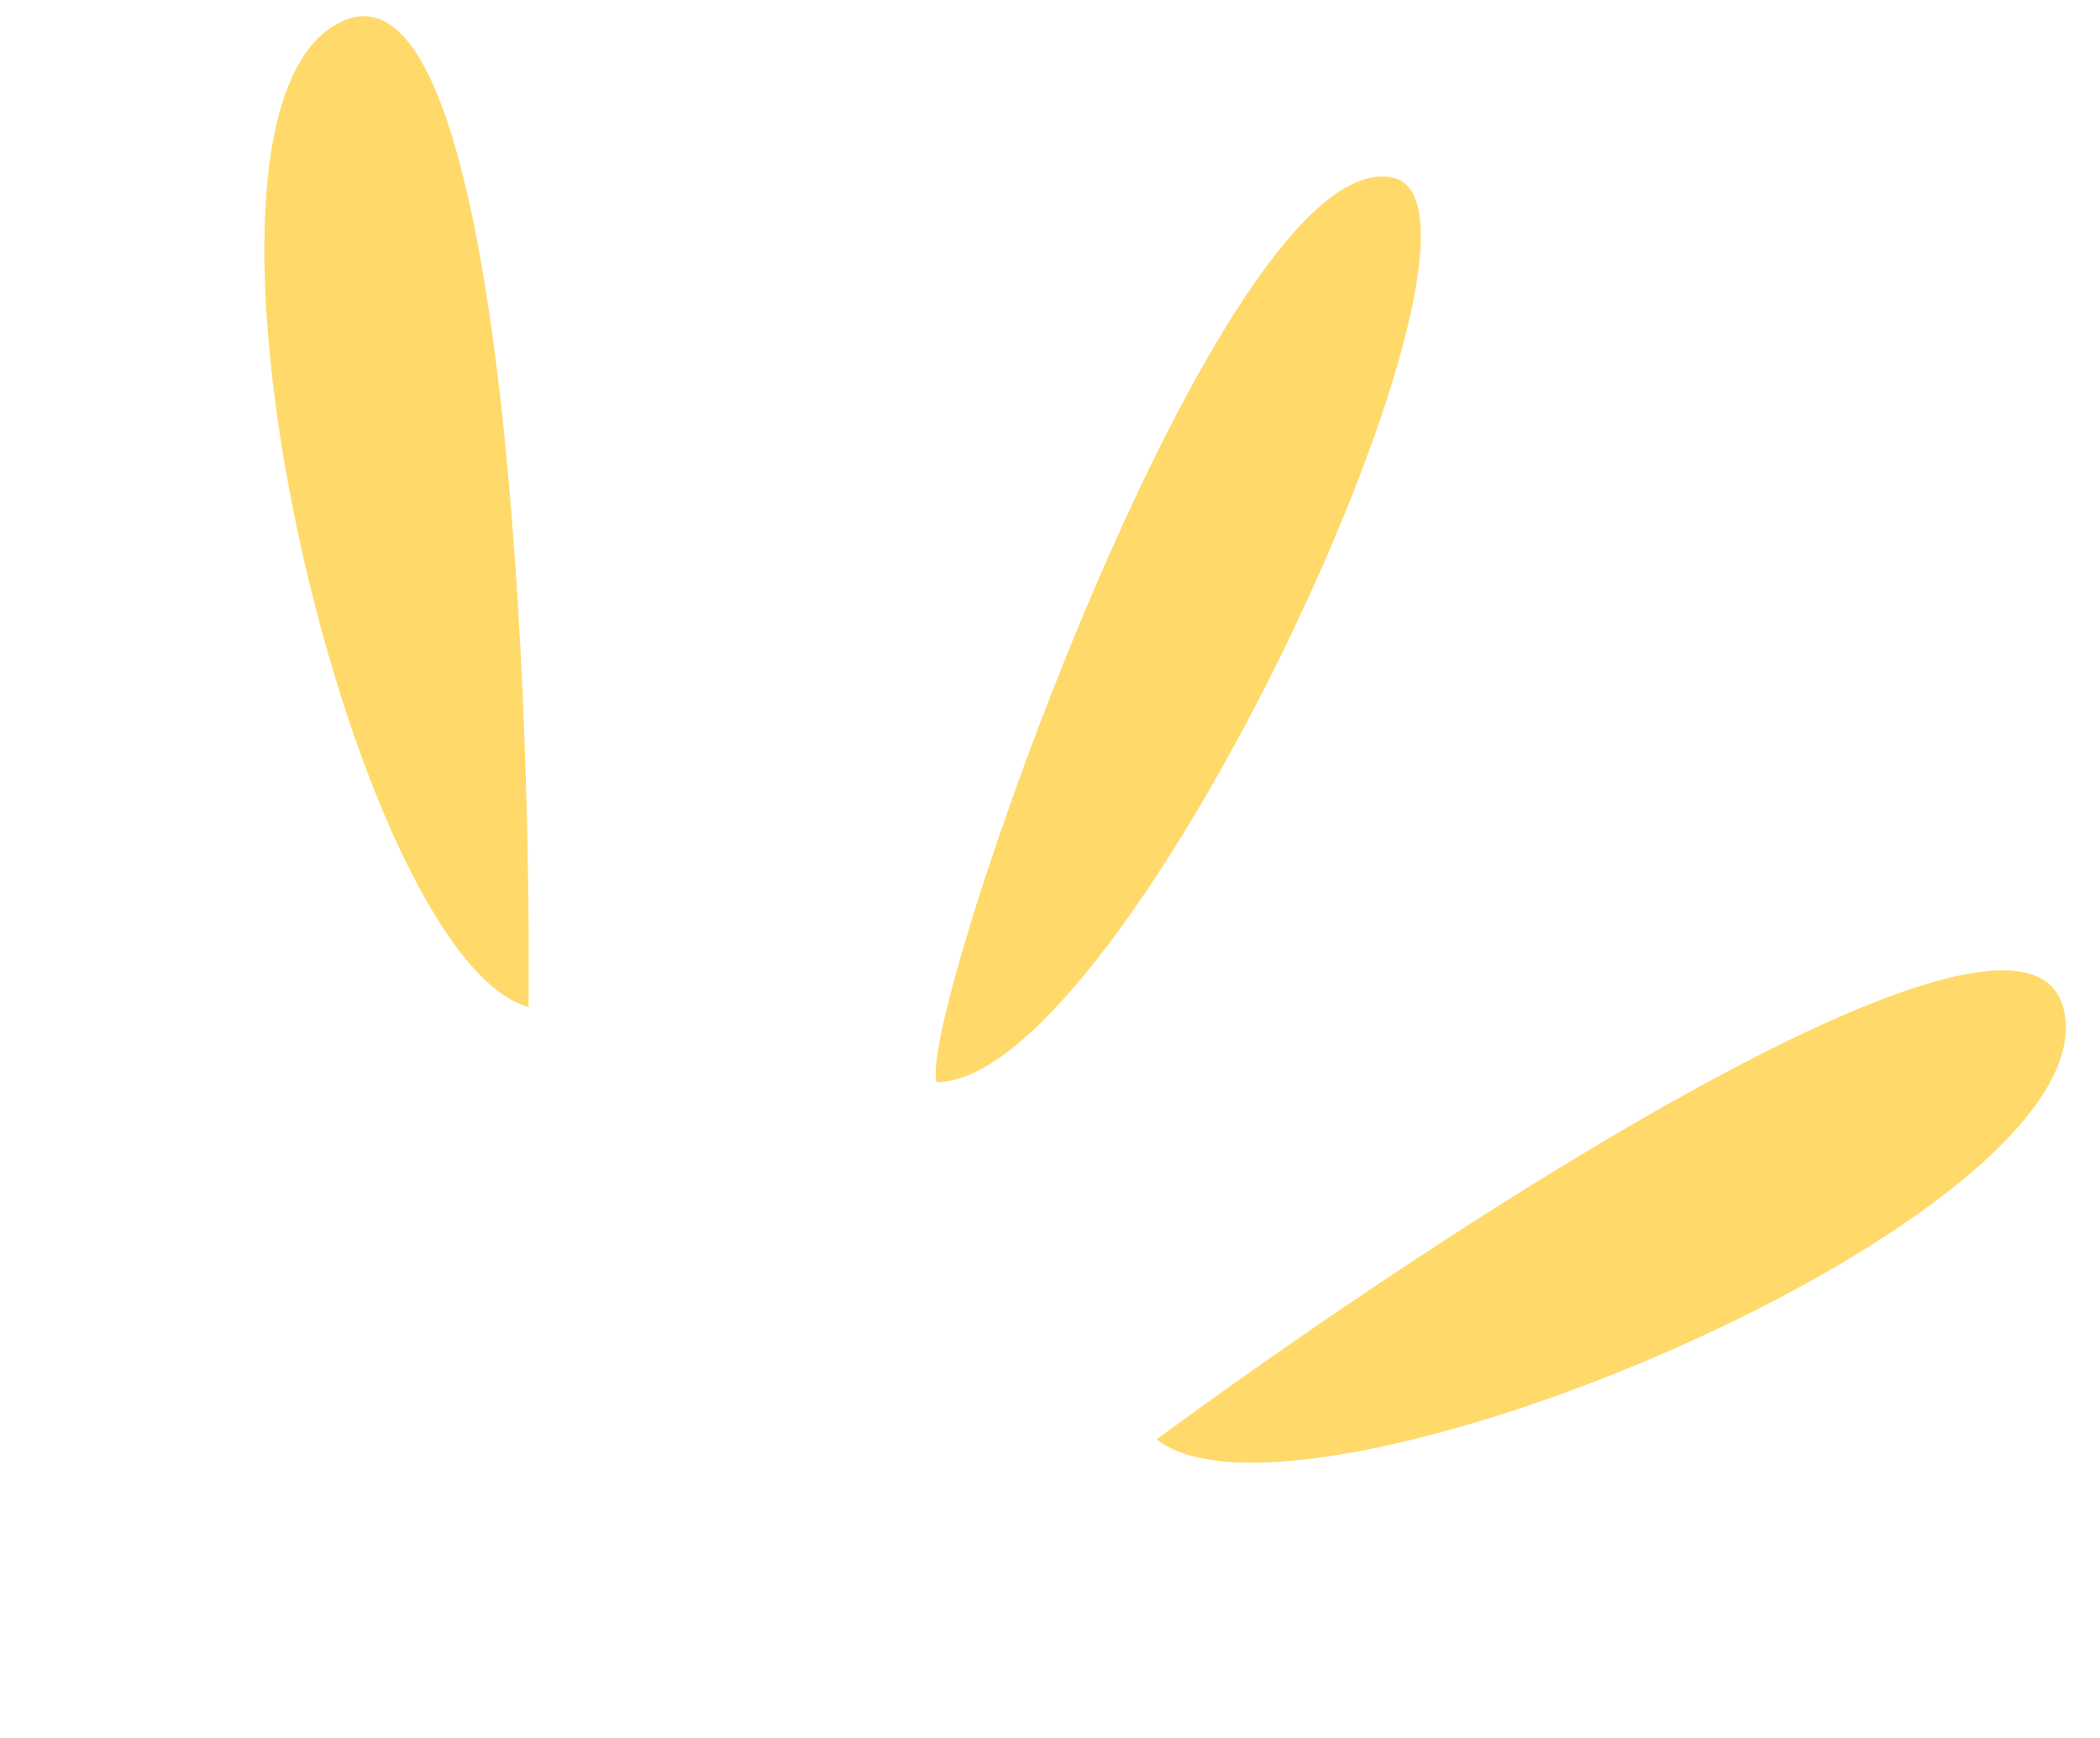 <svg width='29' height='24' viewBox='0 0 29 24' fill='none' xmlns='http://www.w3.org/2000/svg'><g id='Group 2457'><path id='Vector 18' d='M15.973 19.876C19.944 16.953 28.008 11.676 28.503 13.956C29.121 16.807 17.961 21.467 15.973 19.876Z' fill='#FFDA6A'/><path id='Vector 20' d='M7.3 13.906C7.338 8.976 6.878 -0.651 4.741 0.287C2.07 1.459 4.845 13.23 7.3 13.906Z' fill='#FFDA6A'/><path id='Vector 19' d='M12.936 14.944C12.643 14.077 16.875 1.947 19.233 2.453C21.136 2.861 15.572 14.944 12.936 14.944Z' fill='#FFDA6A'/></g></svg>